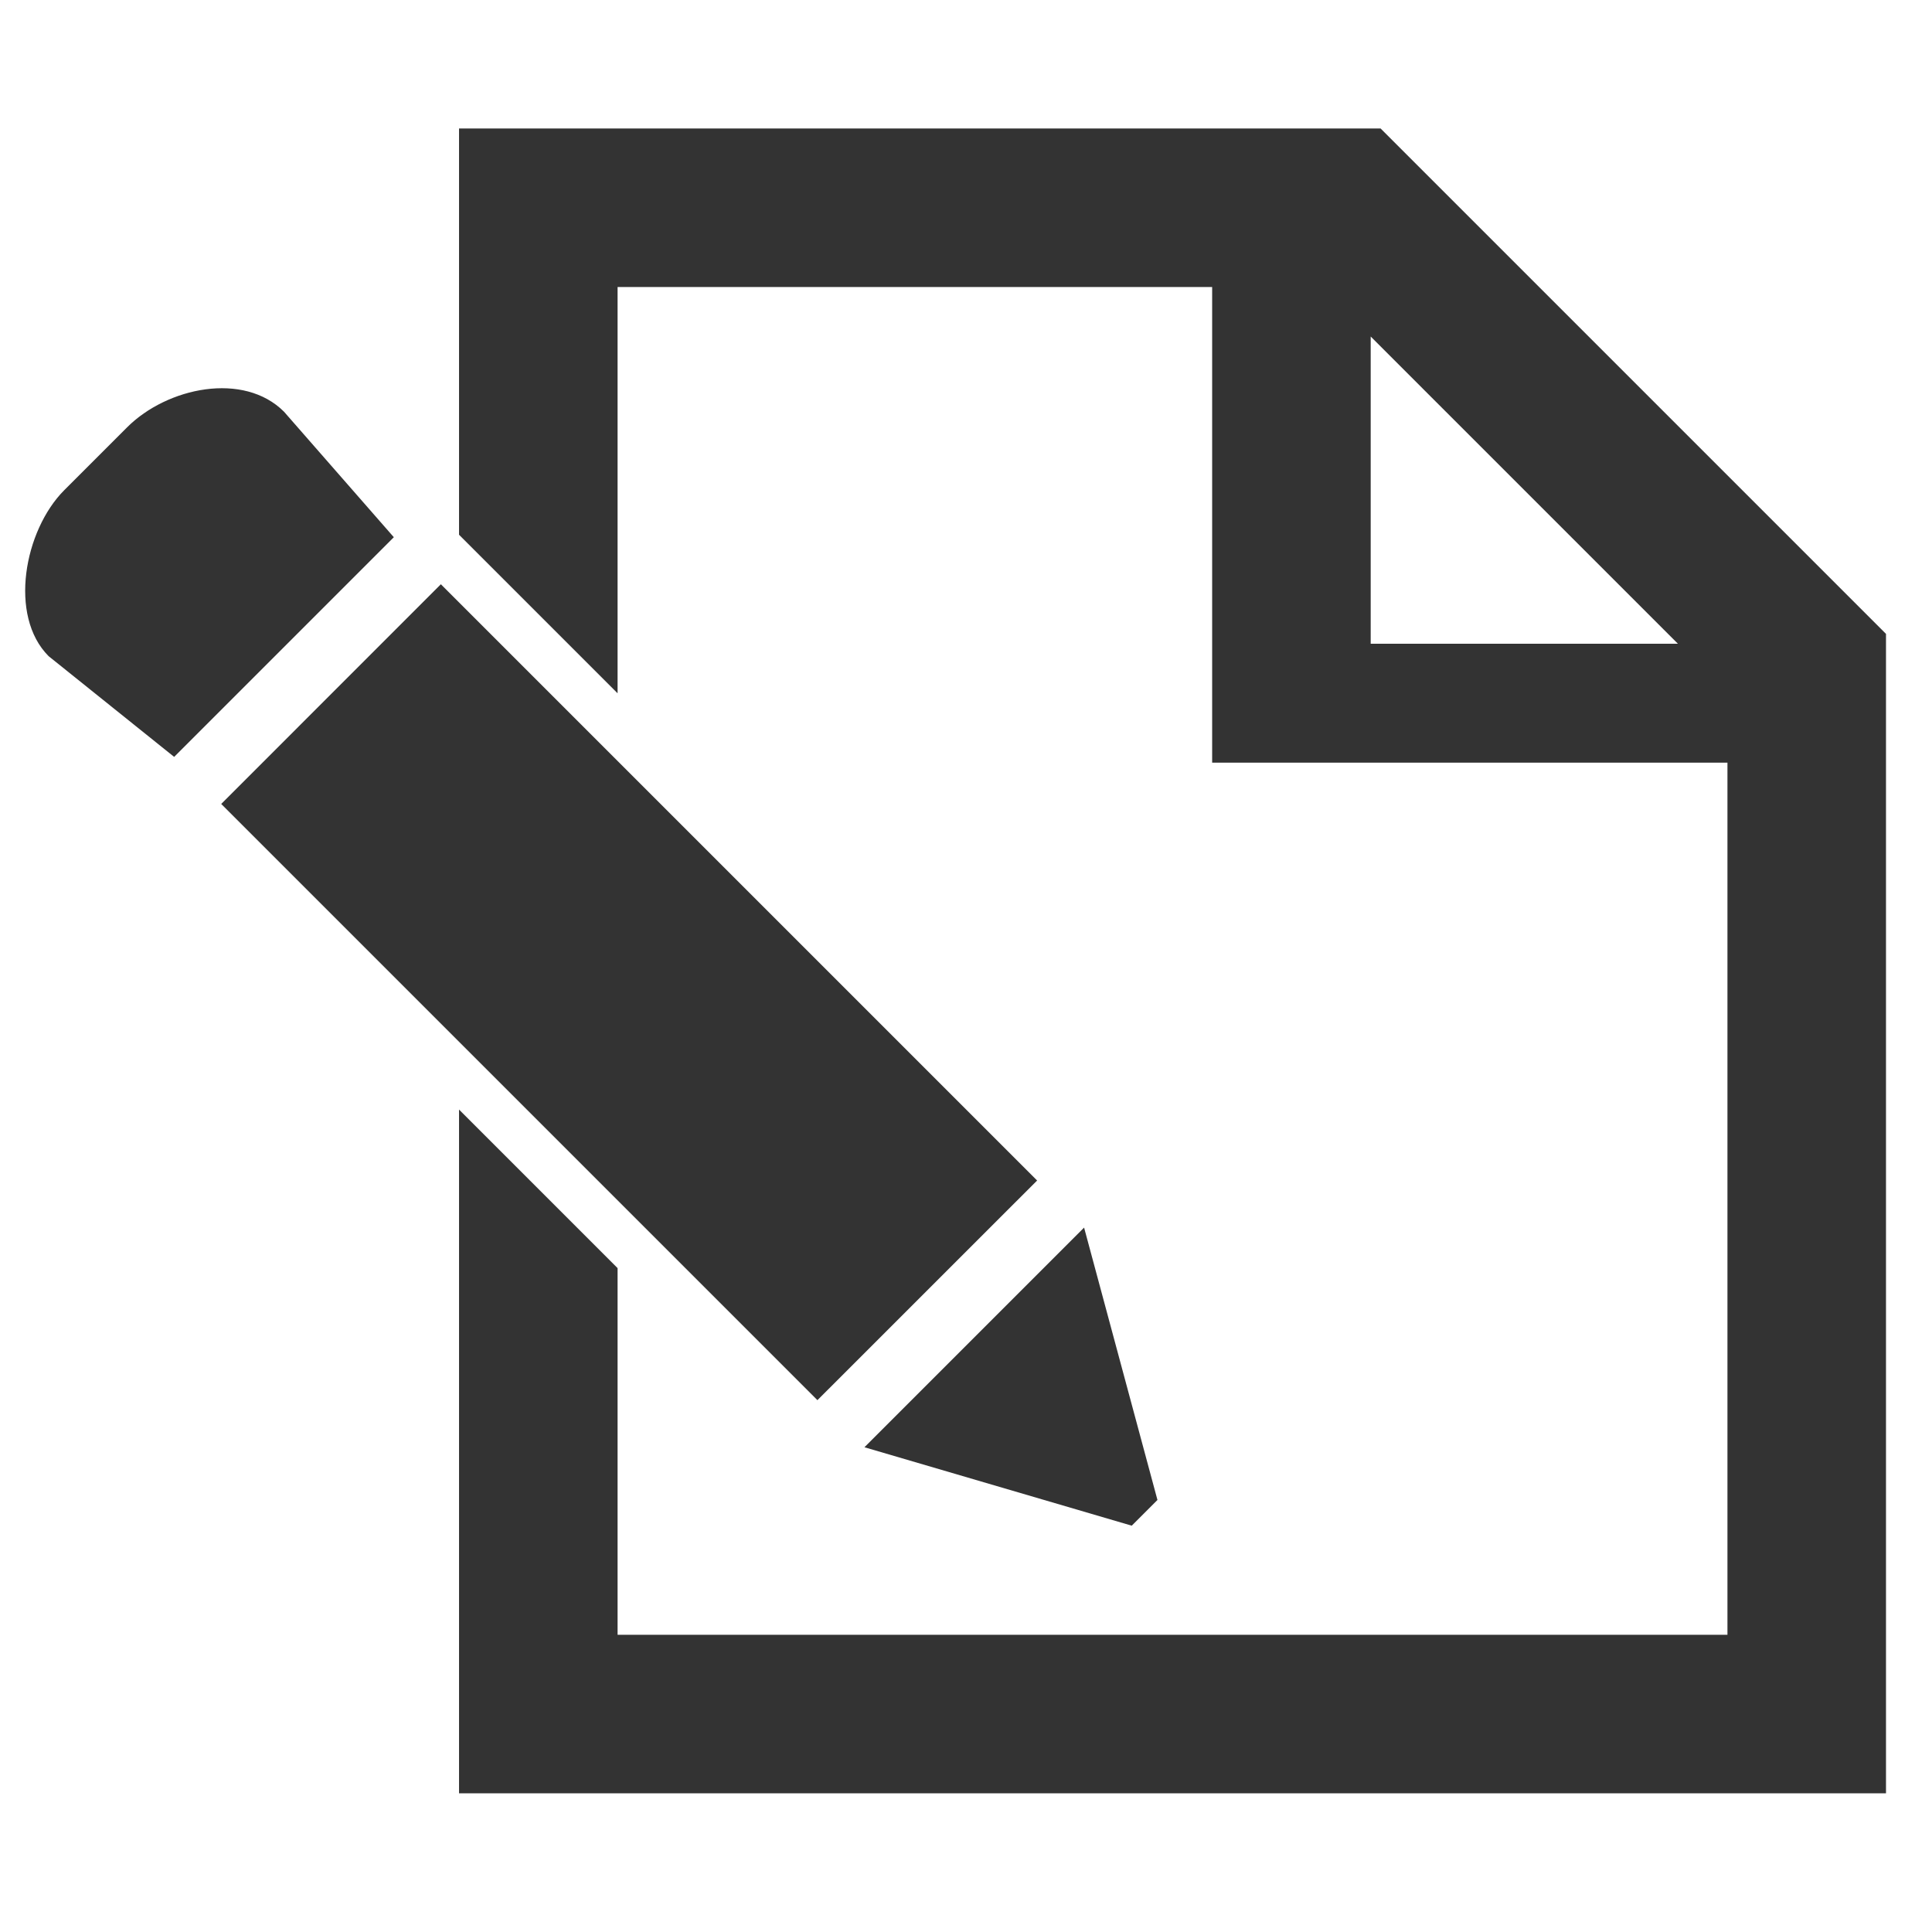<?xml version="1.0" encoding="UTF-8" standalone="no"?>
<svg
   xmlns:dc="http://purl.org/dc/elements/1.1/"
   xmlns:cc="http://creativecommons.org/ns#"
   xmlns:rdf="http://www.w3.org/1999/02/22-rdf-syntax-ns#"
   xmlns:svg="http://www.w3.org/2000/svg"
   xmlns="http://www.w3.org/2000/svg"
   xmlns:sodipodi="http://sodipodi.sourceforge.net/DTD/sodipodi-0.dtd"
   xmlns:inkscape="http://www.inkscape.org/namespaces/inkscape"
   version="1.1"
   width="32"
   height="32"
   viewBox="0 0 32 32"
   enable-background="new 0 0 76.00 76.00"
   xml:space="preserve"
   id="svg2"
   inkscape:version="0.47 r22583"
   sodipodi:docname="icon-edit.svg"
   inkscape:export-filename="/var/www/siga_optimizado/images/icon-edit_16x16.png"
   inkscape:export-xdpi="45"
   inkscape:export-ydpi="45"><defs
   id="defs8"><inkscape:perspective
     sodipodi:type="inkscape:persp3d"
     inkscape:vp_x="0 : 38 : 1"
     inkscape:vp_y="0 : 1000 : 0"
     inkscape:vp_z="76 : 38 : 1"
     inkscape:persp3d-origin="38 : 25.333333 : 1"
     id="perspective12" /></defs><sodipodi:namedview
   pagecolor="#ffffff"
   bordercolor="#666666"
   borderopacity="1"
   objecttolerance="10"
   gridtolerance="10"
   guidetolerance="10"
   inkscape:pageopacity="0"
   inkscape:pageshadow="2"
   inkscape:window-width="1280"
   inkscape:window-height="943"
   id="namedview6"
   showgrid="false"
   inkscape:zoom="6.5263158"
   inkscape:cx="55.356128"
   inkscape:cy="34.672778"
   inkscape:window-x="0"
   inkscape:window-y="25"
   inkscape:window-maximized="1"
   inkscape:current-layer="svg2" />
	<path
   d="m 22.703,10.662 5.088,0 -5.088,-5.088 0,5.088 z m 5.909,1.97 -8.535,0 0,-7.878 -9.848,0 0,6.729 -2.626,-2.626 0,-6.729 15.264,0 8.371,8.371 0,19.204 -23.635,0 0,-11.325 2.626,2.626 0,6.073 18.383,0 0,-14.444 z M 7.302,9.677 17.178,19.553 13.539,23.191 3.664,13.316 7.302,9.677 z M 2.884,12.536 0.805,10.868 C 0.139,10.201 0.399,8.785 1.065,8.118 L 2.105,7.078 C 2.772,6.412 4.037,6.152 4.704,6.819 l 1.819,2.079 -3.638,3.638 z m 15.861,12.734 -4.427,-1.299 3.638,-3.638 1.215,4.511 -0.427,0.427 z"
   id="path4"
   style="fill:#333333;fill-opacity:1;stroke-width:0.2;stroke-linejoin:round" />
</svg>